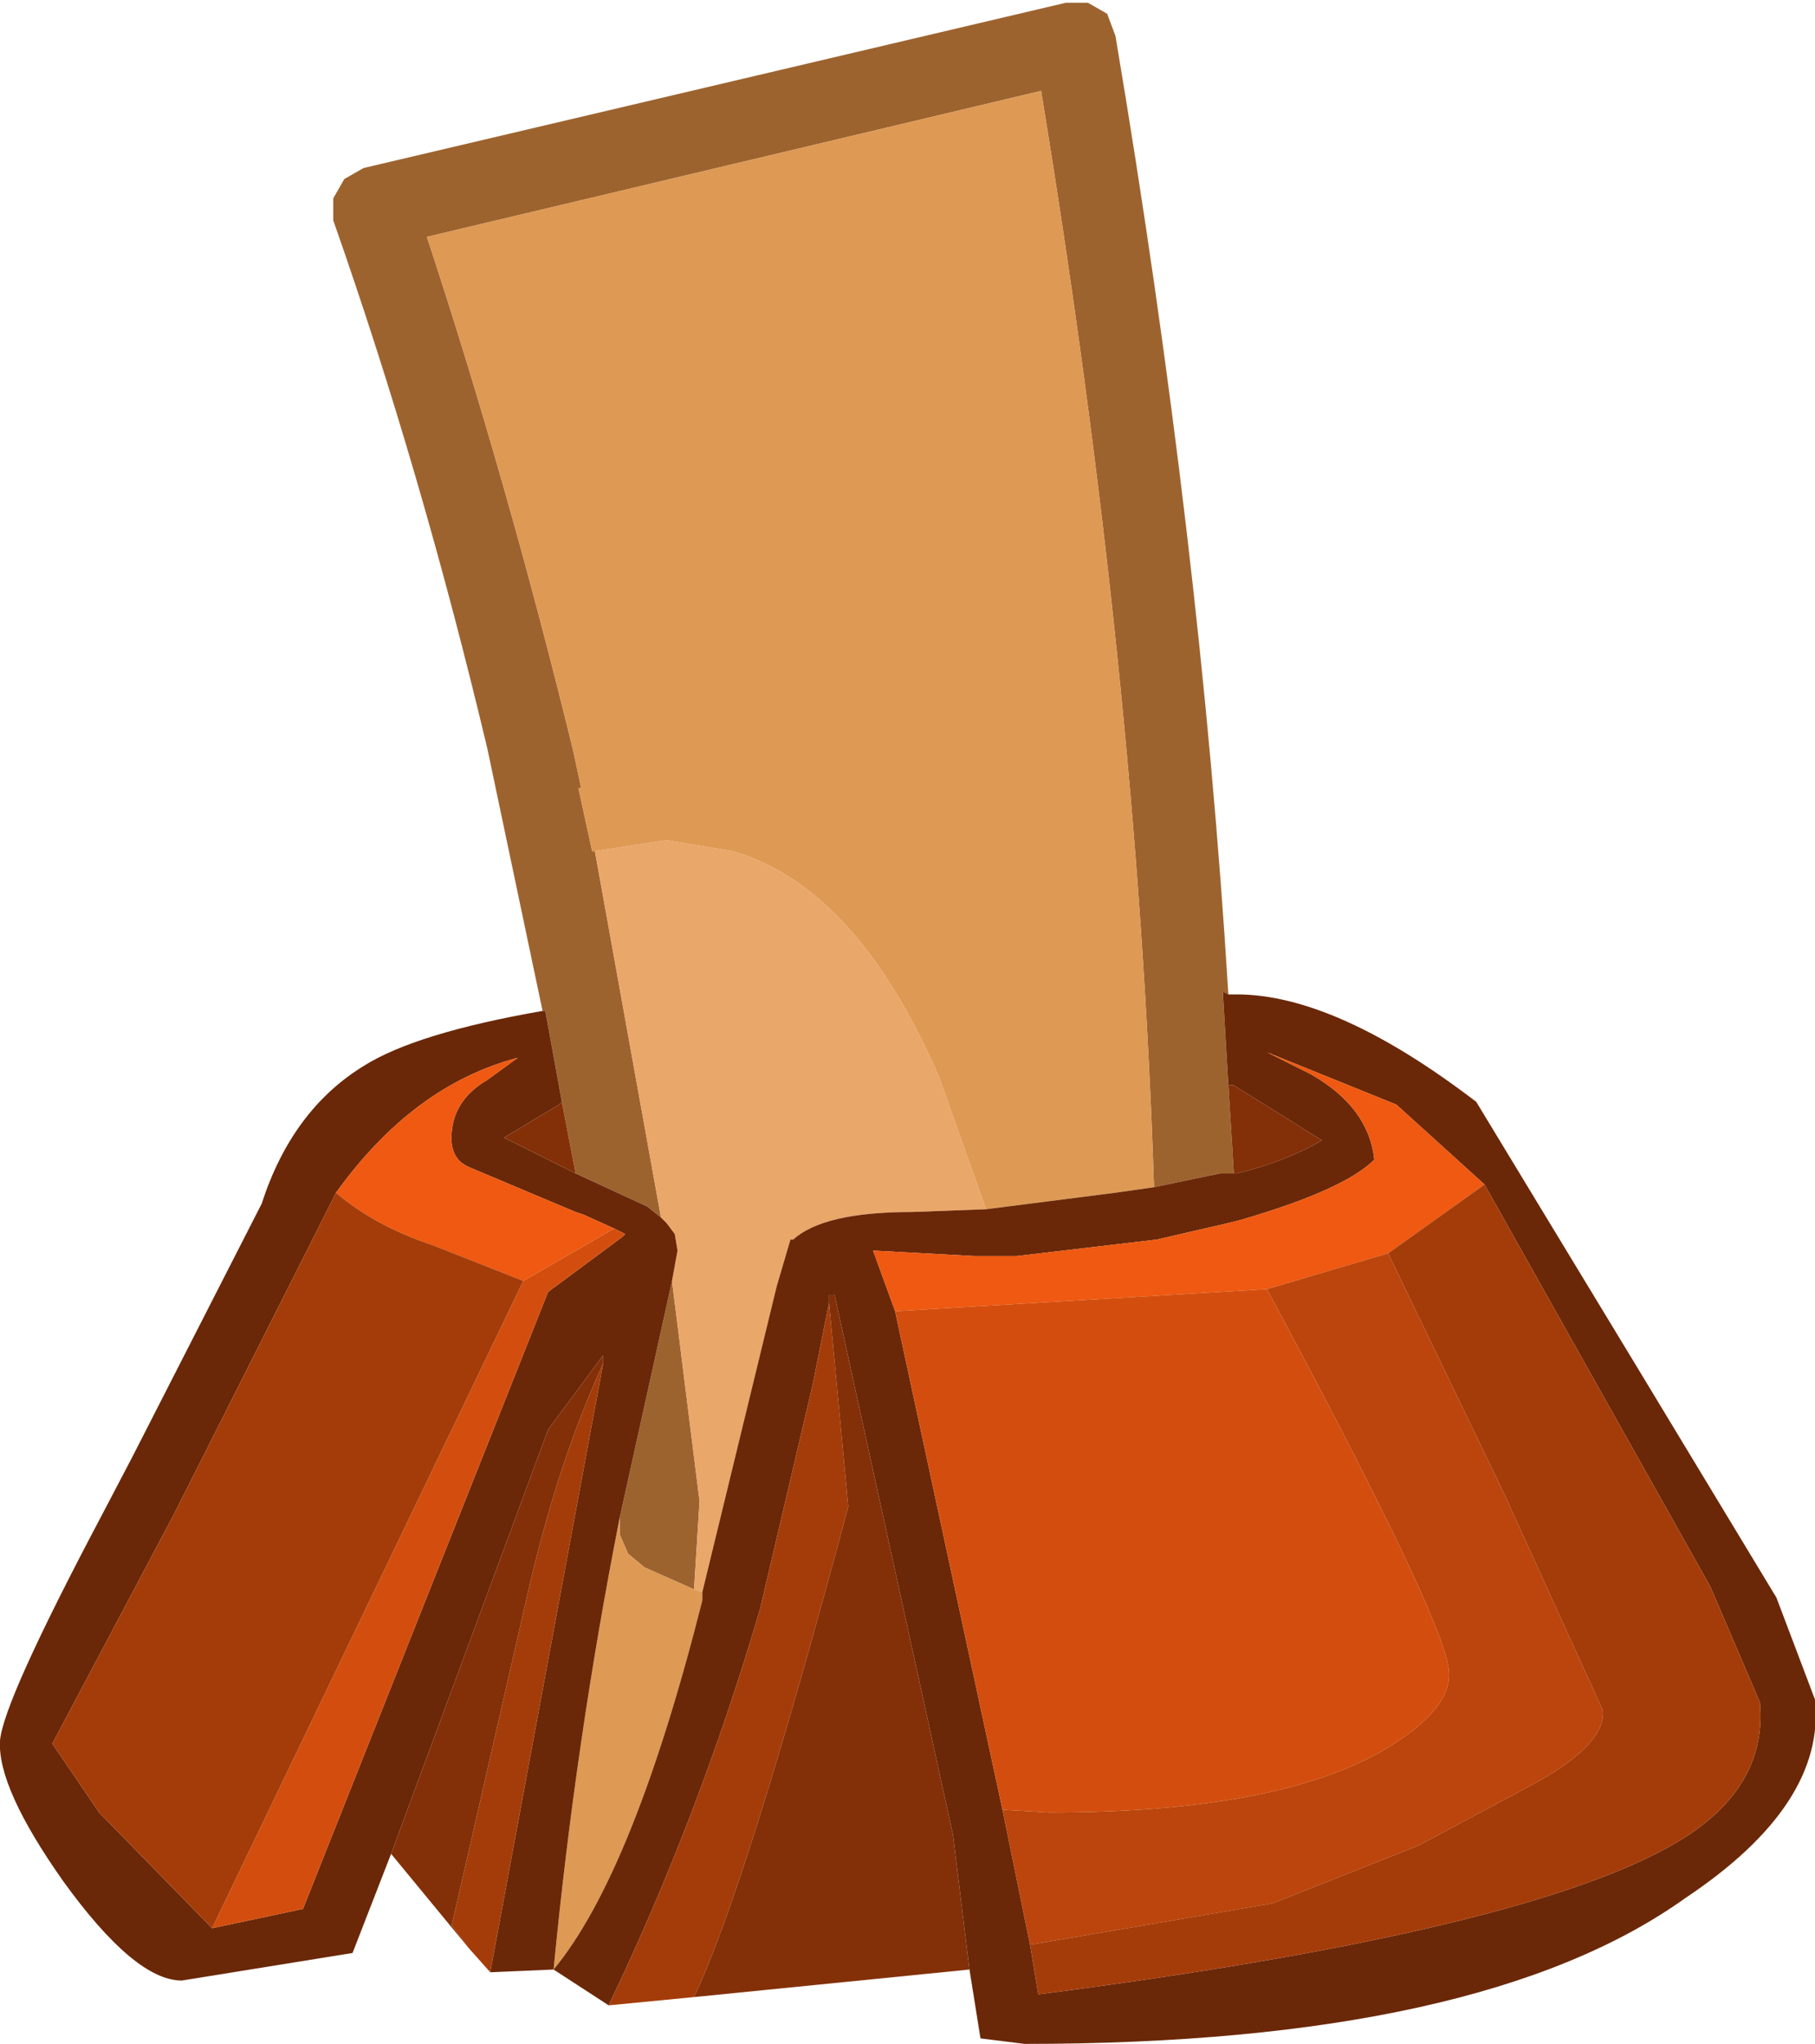 <?xml version="1.0" encoding="UTF-8" standalone="no"?>
<svg xmlns:ffdec="https://www.free-decompiler.com/flash" xmlns:xlink="http://www.w3.org/1999/xlink" ffdec:objectType="shape" height="37.1px" width="32.95px" xmlns="http://www.w3.org/2000/svg">
  <g transform="matrix(1.0, 0.0, 0.0, 1.0, 11.55, 27.25)">
    <path d="M-1.7 -8.9 L-2.7 -13.65 Q-3.9 -18.7 -5.5 -23.25 L-5.5 -23.65 -5.3 -24.0 -4.95 -24.2 7.8 -27.2 8.2 -27.2 8.55 -27.0 8.7 -26.6 Q10.25 -17.4 10.75 -9.2 L10.65 -9.25 10.75 -7.55 10.85 -5.95 10.6 -5.95 9.4 -5.7 Q9.1 -14.95 7.35 -25.6 L-3.8 -22.95 Q-2.35 -18.55 -1.15 -13.65 L-1.0 -12.95 -1.05 -12.95 -0.8 -11.8 -0.75 -11.8 0.45 -5.15 0.2 -5.35 -1.1 -5.95 -1.35 -7.25 -1.65 -8.9 -1.7 -8.9 M-0.3 0.3 L0.65 -4.0 1.15 0.0 1.05 1.6 0.15 1.2 -0.15 0.95 -0.3 0.6 -0.3 0.3" fill="#9d632f" fill-rule="evenodd" stroke="none"/>
    <path d="M0.45 -5.15 L-0.75 -11.8 0.55 -12.0 1.75 -11.8 Q4.0 -11.15 5.5 -7.7 L6.35 -5.3 5.0 -5.25 Q3.4 -5.25 2.85 -4.75 L2.8 -4.75 2.55 -3.9 1.2 1.65 1.05 1.6 1.15 0.0 0.65 -4.0 0.75 -4.55 0.7 -4.85 0.55 -5.05 0.45 -5.15" fill="#eaa76a" fill-rule="evenodd" stroke="none"/>
    <path d="M-0.75 -11.8 L-0.8 -11.8 -1.05 -12.95 -1.0 -12.95 -1.15 -13.65 Q-2.35 -18.55 -3.8 -22.95 L7.35 -25.6 Q9.1 -14.95 9.4 -5.7 L8.7 -5.6 6.35 -5.3 5.5 -7.7 Q4.0 -11.15 1.75 -11.8 L0.55 -12.0 -0.75 -11.8 M1.2 1.65 L1.2 1.8 Q-0.05 6.75 -1.5 8.5 -1.1 4.35 -0.3 0.3 L-0.3 0.6 -0.15 0.95 0.15 1.2 1.05 1.6 1.2 1.65" fill="#de9954" fill-rule="evenodd" stroke="none"/>
    <path d="M-1.7 -8.9 L-1.65 -8.9 -1.35 -7.25 -1.4 -7.2 -2.4 -6.6 -1.1 -5.95 0.2 -5.35 0.45 -5.15 0.55 -5.05 0.7 -4.85 0.75 -4.55 0.65 -4.0 -0.3 0.3 Q-1.1 4.35 -1.5 8.5 -0.05 6.75 1.2 1.8 L1.2 1.65 2.55 -3.9 2.8 -4.75 2.85 -4.75 Q3.4 -5.25 5.0 -5.25 L6.35 -5.3 8.7 -5.6 9.4 -5.7 10.6 -5.95 10.85 -5.95 10.9 -5.95 Q11.75 -6.15 12.45 -6.55 L10.85 -7.55 10.75 -7.55 10.65 -9.25 10.75 -9.2 10.9 -9.2 Q12.7 -9.2 15.25 -7.25 L18.1 -2.55 20.7 1.75 21.4 3.6 Q21.6 5.5 19.05 7.2 15.35 9.85 7.05 9.85 L6.25 9.75 6.05 8.5 5.75 6.05 3.6 -3.75 3.5 -3.75 3.5 -3.6 3.2 -2.1 2.25 1.95 Q1.15 5.7 -0.5 9.15 L-1.5 8.5 -2.65 8.55 -0.6 -2.5 -0.6 -2.65 -1.6 -1.3 -4.45 6.4 -5.15 8.2 -8.25 8.7 Q-9.1 8.7 -10.4 6.9 -11.6 5.2 -11.55 4.35 -11.5 3.65 -9.7 0.25 L-9.15 -0.8 -6.8 -5.4 Q-6.25 -7.1 -4.95 -7.9 -4.0 -8.5 -1.7 -8.9 M15.4 -5.75 L13.8 -7.2 11.45 -8.15 12.25 -7.75 Q13.3 -7.15 13.4 -6.2 12.85 -5.65 10.95 -5.1 L10.75 -5.05 9.45 -4.75 6.9 -4.45 6.6 -4.45 6.15 -4.45 4.3 -4.55 4.7 -3.45 6.65 5.6 7.15 8.05 7.3 8.95 Q15.85 7.85 18.7 6.3 20.55 5.3 20.4 3.65 L19.5 1.55 15.4 -5.75 M-0.4 -4.95 L-0.95 -5.2 -1.1 -5.25 -3.0 -6.05 Q-3.4 -6.2 -3.35 -6.7 -3.3 -7.3 -2.7 -7.65 L-2.15 -8.05 Q-4.05 -7.55 -5.45 -5.6 L-8.4 0.25 -10.6 4.4 -9.75 5.65 -7.7 7.75 -6.05 7.4 -1.6 -3.8 -0.25 -4.8 -0.2 -4.85 -0.4 -4.95" fill="#6a2808" fill-rule="evenodd" stroke="none"/>
    <path d="M4.7 -3.45 L4.3 -4.55 6.15 -4.45 6.6 -4.45 6.9 -4.45 9.45 -4.75 10.75 -5.05 10.95 -5.1 Q12.85 -5.65 13.4 -6.2 13.3 -7.15 12.25 -7.75 L11.45 -8.15 13.8 -7.2 15.4 -5.75 13.65 -4.5 11.45 -3.85 4.7 -3.45 M-5.45 -5.6 Q-4.05 -7.55 -2.15 -8.05 L-2.7 -7.65 Q-3.3 -7.3 -3.35 -6.7 -3.4 -6.2 -3.0 -6.05 L-1.1 -5.25 -0.95 -5.2 -0.4 -4.95 -2.05 -4.0 -3.7 -4.65 Q-4.75 -5.0 -5.45 -5.6" fill="#ef5911" fill-rule="evenodd" stroke="none"/>
    <path d="M6.65 5.6 L4.7 -3.45 11.45 -3.85 Q14.65 2.1 14.75 3.05 14.85 3.75 13.6 4.5 11.65 5.65 7.5 5.65 L6.65 5.6 M-0.4 -4.95 L-0.2 -4.85 -0.25 -4.8 -1.6 -3.8 -6.05 7.4 -7.7 7.75 -2.05 -4.0 -0.4 -4.95" fill="#d34e0e" fill-rule="evenodd" stroke="none"/>
    <path d="M7.15 8.05 L6.65 5.6 7.5 5.65 Q11.65 5.65 13.6 4.5 14.85 3.75 14.75 3.05 14.65 2.1 11.45 -3.85 L13.65 -4.5 15.75 -0.15 17.55 3.8 Q17.6 4.4 16.35 5.1 L14.2 6.25 11.55 7.3 7.15 8.05" fill="#bb450c" fill-rule="evenodd" stroke="none"/>
    <path d="M1.05 9.0 L-0.5 9.15 Q1.15 5.7 2.25 1.95 L3.2 -2.1 3.5 -3.6 3.6 -2.55 3.85 0.1 Q2.0 7.0 1.05 9.0 M-2.65 8.55 L-3.05 8.1 -3.35 7.7 -2.0 1.8 Q-1.45 -0.65 -0.6 -2.5 L-2.65 8.55 M15.4 -5.75 L19.5 1.55 20.4 3.65 Q20.55 5.3 18.7 6.3 15.85 7.85 7.3 8.95 L7.15 8.05 11.55 7.3 14.2 6.25 16.35 5.1 Q17.6 4.4 17.55 3.8 L15.75 -0.15 13.65 -4.5 15.4 -5.75 M-7.7 7.75 L-9.75 5.65 -10.6 4.4 -8.4 0.25 -5.45 -5.6 Q-4.75 -5.0 -3.7 -4.65 L-2.05 -4.0 -7.7 7.75" fill="#a43c0a" fill-rule="evenodd" stroke="none"/>
    <path d="M-1.35 -7.25 L-1.1 -5.95 -2.4 -6.6 -1.4 -7.2 -1.35 -7.25 M10.85 -5.95 L10.75 -7.55 10.85 -7.55 12.45 -6.55 Q11.75 -6.15 10.9 -5.95 L10.85 -5.95 M6.05 8.5 L1.05 9.0 Q2.0 7.0 3.85 0.1 L3.6 -2.55 3.5 -3.6 3.5 -3.75 3.6 -3.75 5.75 6.05 6.05 8.5 M-3.05 8.1 L-4.45 6.4 -1.6 -1.3 -0.6 -2.65 -0.6 -2.5 Q-1.45 -0.65 -2.0 1.8 L-3.35 7.7 -3.05 8.1" fill="#833008" fill-rule="evenodd" stroke="none"/>
  </g>
</svg>
